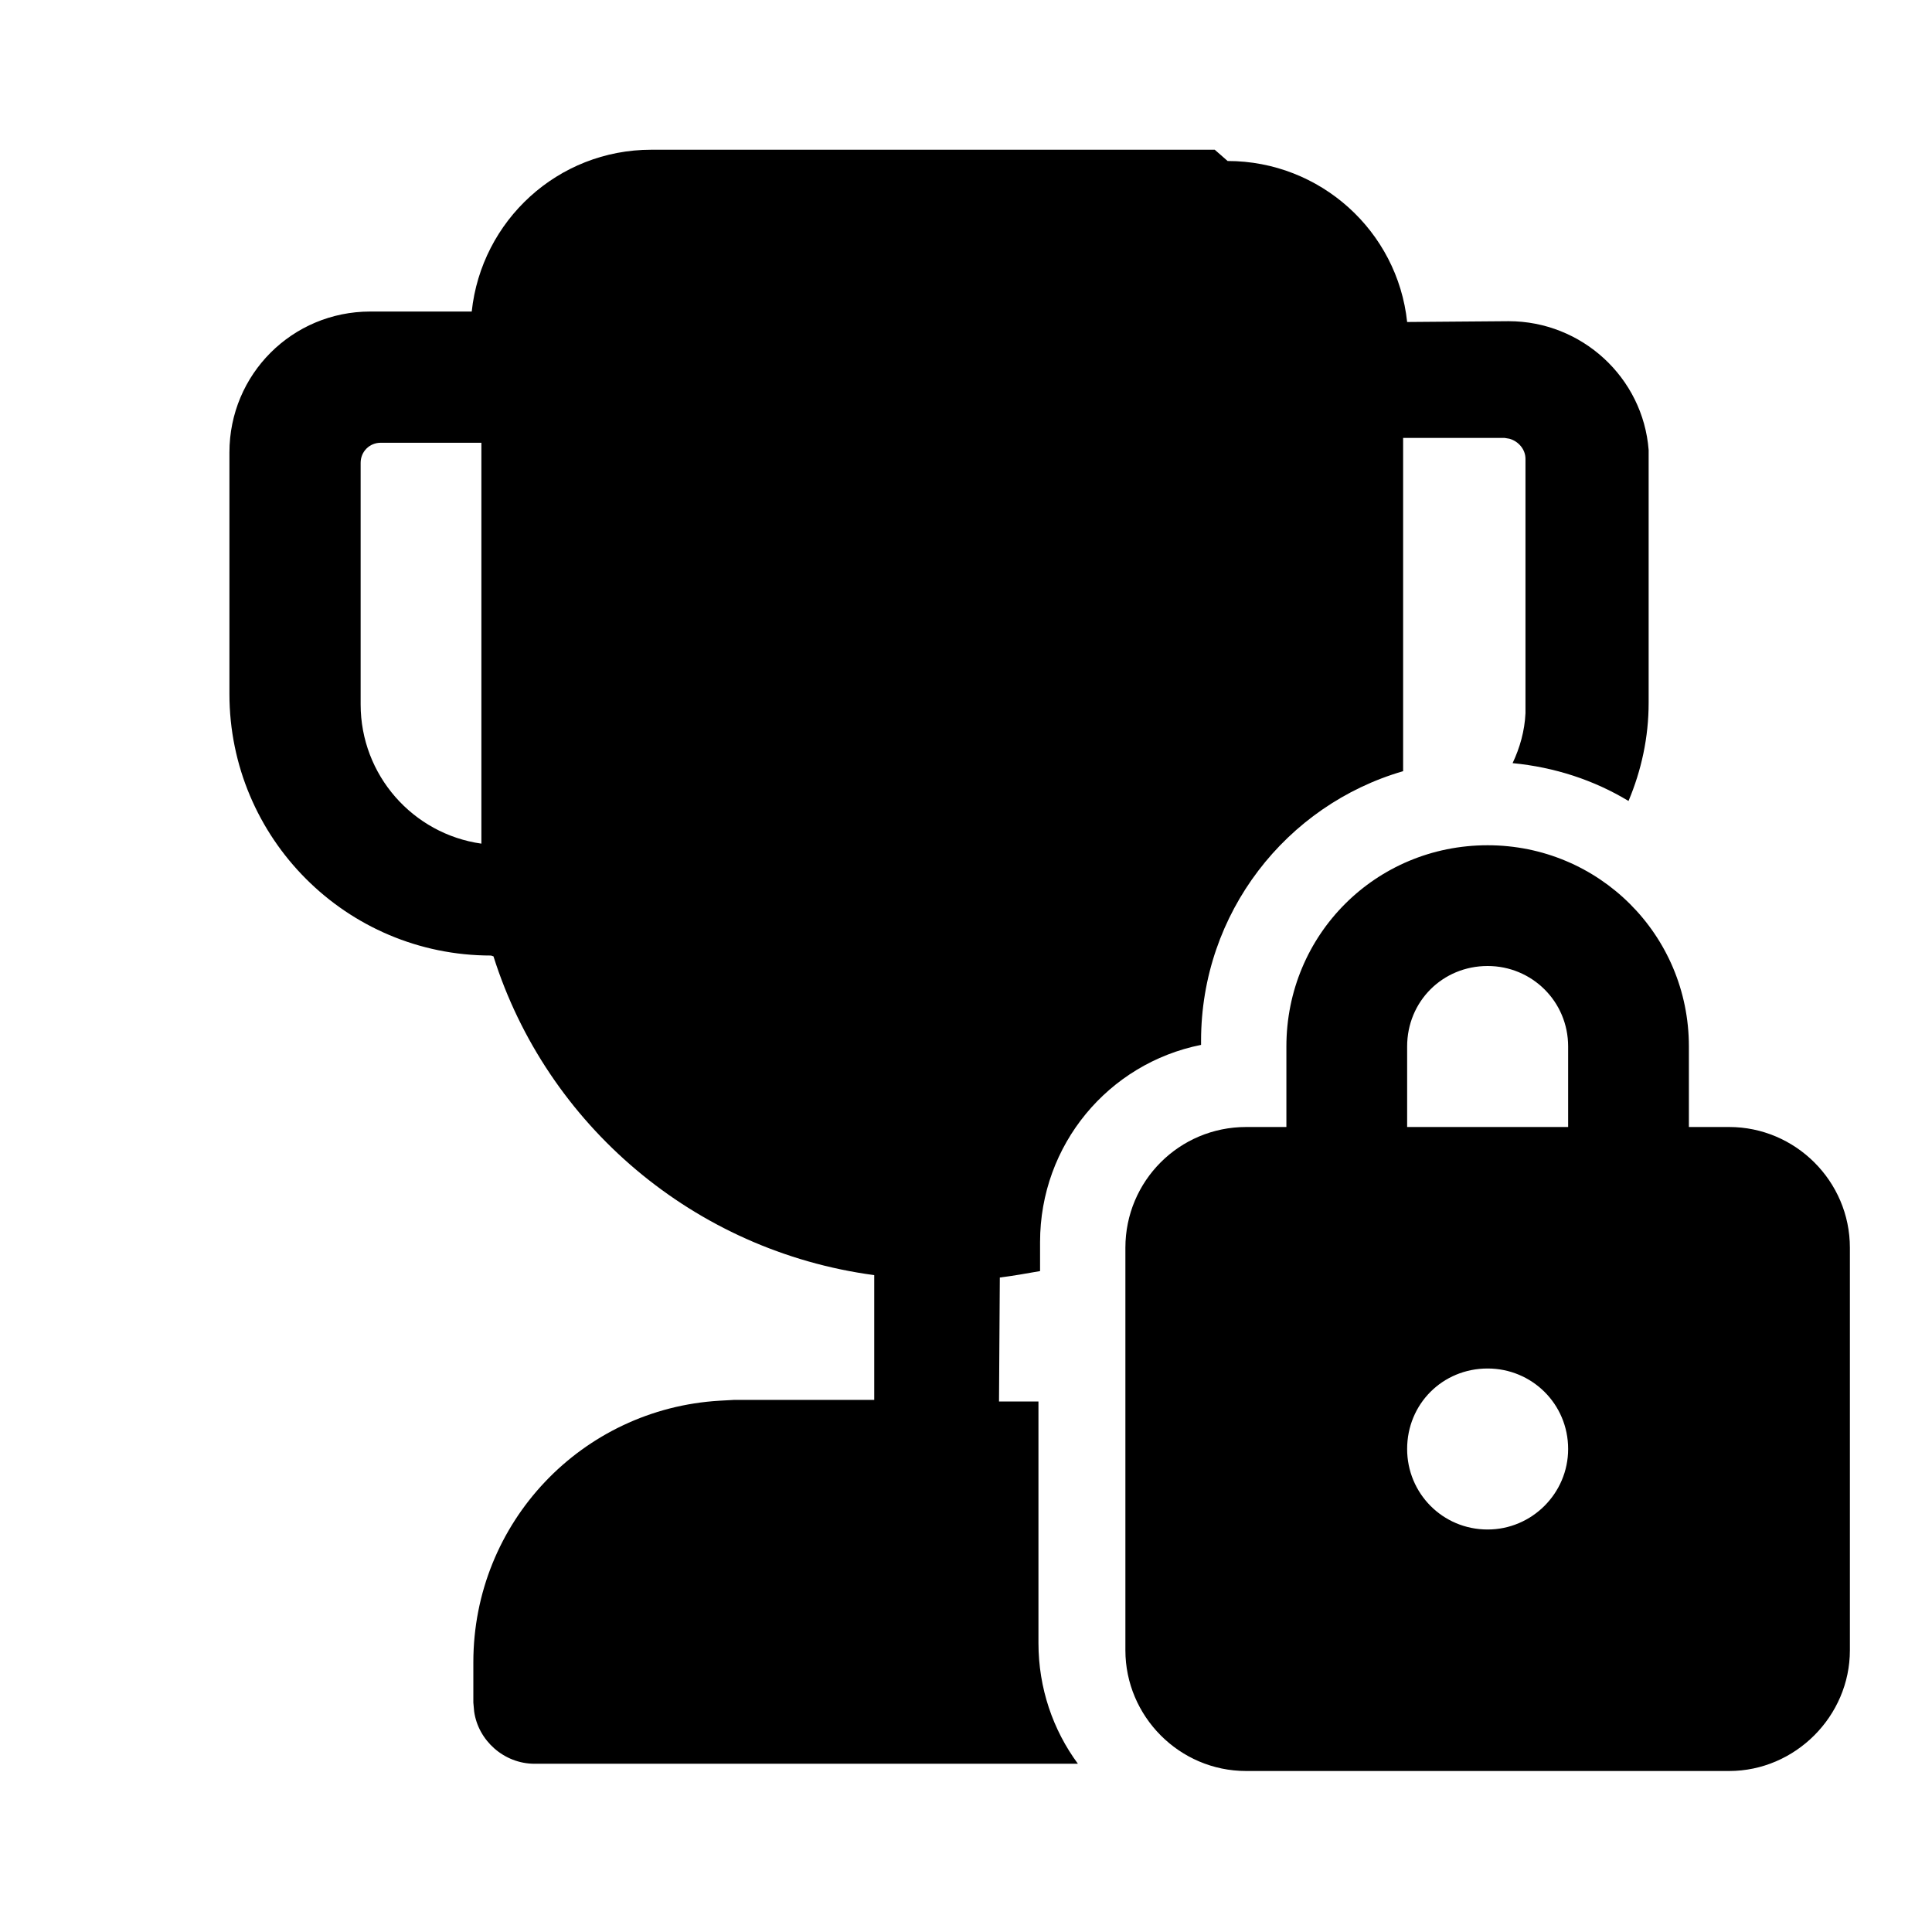 <svg viewBox="0 0 24 24" xmlns="http://www.w3.org/2000/svg"><path fill="currentColor" d="M15.25 2c1.15 0 2.11.87 2.23 2l1.26-.01c.91 0 1.67.7 1.74 1.6l0 .14v3c0 .43-.09.84-.25 1.22 -.43-.26-.92-.42-1.44-.47 .09-.19.15-.4.16-.62l0-.16v-3c0-.12-.09-.22-.2-.25l-.06-.01h-1.26v4.14c-1.45.42-2.51 1.76-2.51 3.35v.05c-1.15.23-2 1.24-2 2.45v.36c-.17.03-.34.06-.5.08l-.01 1.54h.49v3c0 .56.18 1.08.49 1.5H6.64c-.38 0-.7-.29-.75-.65l-.01-.11v-.5c0-1.74 1.35-3.15 3.06-3.25l.18-.01h1.74l0-1.55c-2.24-.3-4.07-1.87-4.73-3.96l-.03-.01c-1.8 0-3.25-1.46-3.25-3.25v-3c0-.97.78-1.75 1.75-1.75l1.26 0c.12-1.13 1.07-2.01 2.23-2.01h7ZM5.99 5.5H4.73c-.14 0-.25.11-.25.25v3c0 .88.65 1.61 1.5 1.73V5.49Zm9.99 8.5v-1c0-1.39 1.11-2.5 2.5-2.5 1.38 0 2.5 1.11 2.5 2.5v1h.5c.82 0 1.5.67 1.5 1.5v5c0 .82-.68 1.5-1.5 1.5h-6c-.83 0-1.5-.68-1.5-1.5v-5c0-.83.67-1.5 1.5-1.5h.5Zm1.5-1v1h2v-1c0-.56-.45-1-1-1 -.56 0-1 .44-1 1Zm2 5c0-.56-.45-1-1-1 -.56 0-1 .44-1 1 0 .55.44 1 1 1 .55 0 1-.45 1-1Z"/></svg>